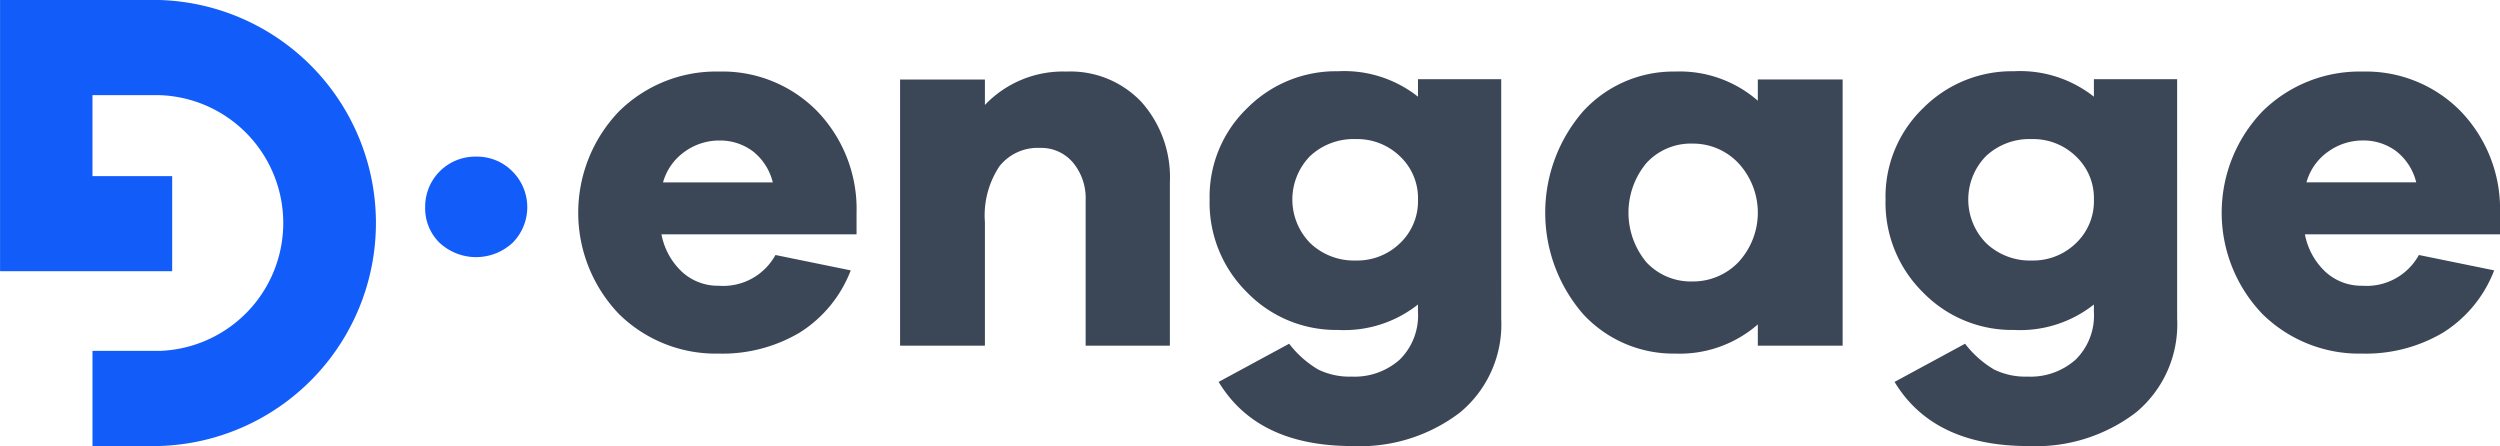 <svg xmlns="http://www.w3.org/2000/svg" width="184" height="32.827" viewBox="0 0 184 32.827">
    <g id="Group_75" data-name="Group 75" transform="translate(-92 -47)">
        <g id="Group_1" data-name="Group 1" transform="translate(92 47)">
            <path id="Path_1" data-name="Path 1" d="M2659.789,2998.948h-4.9v-7h4.9a9.416,9.416,0,0,0,0-18.824h-4.9v5.959h5.866v7h-12.668v-19.962h11.706a16.42,16.42,0,0,1,0,32.827Z" transform="translate(-2648.083 -2966.122)" fill="#125cfa"/>
        </g>
        <path id="Path_1-2" data-name="Path 1" d="M2775.747,3011.906a3.718,3.718,0,0,1,.021,5.236,3.95,3.95,0,0,1-5.38.021,3.552,3.552,0,0,1-1.068-2.649,3.682,3.682,0,0,1,3.737-3.7A3.653,3.653,0,0,1,2775.747,3011.906Z" transform="translate(-2646.028 -2952.286)" fill="#125cfa"/>
        <path id="Path_2" data-name="Path 2" d="M2833.471,2998.56h-14.359a5.081,5.081,0,0,0,1.522,2.77,3.9,3.9,0,0,0,2.693,1.014,4.386,4.386,0,0,0,4.175-2.263l5.541,1.132a9.338,9.338,0,0,1-3.766,4.584,11.167,11.167,0,0,1-5.95,1.541,10.154,10.154,0,0,1-7.336-2.907,10.769,10.769,0,0,1,0-14.925,10.166,10.166,0,0,1,7.374-2.927,9.77,9.77,0,0,1,7.141,2.849,10.363,10.363,0,0,1,2.966,7.531Zm-12.642-6.087a4.1,4.1,0,0,0-1.6,2.263h8.077a4.153,4.153,0,0,0-1.482-2.3,4.02,4.02,0,0,0-2.459-.781A4.333,4.333,0,0,0,2820.828,2992.472Z" transform="translate(-2678.429 -2934.313)" fill="#3b4757"/>
        <path id="Path_3" data-name="Path 3" d="M2922.538,2988.82a8.33,8.33,0,0,1,2.088,5.911v12.018h-6.2v-10.691a4.089,4.089,0,0,0-.937-2.79,3.061,3.061,0,0,0-2.419-1.073,3.6,3.6,0,0,0-2.985,1.346,6.546,6.546,0,0,0-1.073,4.116v9.092h-6.243v-19.588h6.243v1.873a7.931,7.931,0,0,1,6.009-2.458A7.186,7.186,0,0,1,2922.538,2988.82Z" transform="translate(-2746.523 -2934.309)" fill="#3b4757"/>
        <path id="Path_4" data-name="Path 4" d="M3014.532,3004.8a8.412,8.412,0,0,1-3.024,6.887,12.132,12.132,0,0,1-7.941,2.478q-6.984,0-9.833-4.721l5.19-2.81a7.518,7.518,0,0,0,2.126,1.893,5.254,5.254,0,0,0,2.478.527,4.989,4.989,0,0,0,3.531-1.248,4.553,4.553,0,0,0,1.346-3.512v-.547a8.749,8.749,0,0,1-5.892,1.873,9.127,9.127,0,0,1-6.672-2.75,9.264,9.264,0,0,1-2.771-6.848,9.043,9.043,0,0,1,2.771-6.731,9.2,9.2,0,0,1,6.672-2.711,8.748,8.748,0,0,1,5.892,1.873v-1.288h6.126Zm-7.453-5.56a4.262,4.262,0,0,0,1.327-3.219,4.215,4.215,0,0,0-1.327-3.18,4.512,4.512,0,0,0-3.238-1.268,4.686,4.686,0,0,0-3.375,1.249,4.57,4.57,0,0,0,.02,6.419,4.661,4.661,0,0,0,3.356,1.268A4.512,4.512,0,0,0,3007.08,2999.238Z" transform="translate(-2812.042 -2934.336)" fill="#3b4757"/>
        <path id="Path_5" data-name="Path 5" d="M3110.666,3006.749h-6.243v-1.561a8.745,8.745,0,0,1-6.087,2.146,9.035,9.035,0,0,1-6.77-2.907,11.375,11.375,0,0,1,0-14.925,9.006,9.006,0,0,1,6.77-2.926,8.743,8.743,0,0,1,6.087,2.146v-1.561h6.243ZM3103,3000.6a5.36,5.36,0,0,0,0-7.277,4.582,4.582,0,0,0-3.375-1.444,4.435,4.435,0,0,0-3.395,1.425,5.706,5.706,0,0,0,0,7.315,4.465,4.465,0,0,0,3.395,1.405A4.613,4.613,0,0,0,3103,3000.6Z" transform="translate(-2883.048 -2934.31)" fill="#3b4757"/>
        <path id="Path_6" data-name="Path 6" d="M3207.451,3004.8a8.412,8.412,0,0,1-3.024,6.887,12.132,12.132,0,0,1-7.941,2.478q-6.984,0-9.833-4.721l5.189-2.81a7.519,7.519,0,0,0,2.127,1.893,5.252,5.252,0,0,0,2.478.527,4.988,4.988,0,0,0,3.531-1.248,4.553,4.553,0,0,0,1.346-3.512v-.547a8.749,8.749,0,0,1-5.892,1.873,9.126,9.126,0,0,1-6.672-2.75,9.262,9.262,0,0,1-2.771-6.848,9.042,9.042,0,0,1,2.771-6.731,9.2,9.2,0,0,1,6.672-2.711,8.748,8.748,0,0,1,5.892,1.873v-1.288h6.126Zm-7.453-5.56a4.263,4.263,0,0,0,1.327-3.219,4.216,4.216,0,0,0-1.327-3.18,4.513,4.513,0,0,0-3.239-1.268,4.687,4.687,0,0,0-3.375,1.249,4.57,4.57,0,0,0,.02,6.419,4.661,4.661,0,0,0,3.356,1.268A4.512,4.512,0,0,0,3200,2999.238Z" transform="translate(-2955.213 -2934.336)" fill="#3b4757"/>
        <path id="Path_7" data-name="Path 7" d="M3302.179,2998.555h-14.359a5.076,5.076,0,0,0,1.522,2.77,3.9,3.9,0,0,0,2.692,1.015,4.386,4.386,0,0,0,4.175-2.263l5.541,1.132a9.333,9.333,0,0,1-3.765,4.584,11.171,11.171,0,0,1-5.95,1.542,10.155,10.155,0,0,1-7.336-2.907,10.771,10.771,0,0,1,0-14.925,10.166,10.166,0,0,1,7.375-2.926,9.769,9.769,0,0,1,7.141,2.848,10.364,10.364,0,0,1,2.966,7.531Zm-12.643-6.088a4.1,4.1,0,0,0-1.6,2.263h8.077a4.158,4.158,0,0,0-1.483-2.3,4.021,4.021,0,0,0-2.458-.781A4.338,4.338,0,0,0,3289.536,2992.468Z" transform="translate(-3026.179 -2934.31)" fill="#3b4757"/>
    </g>
</svg>
